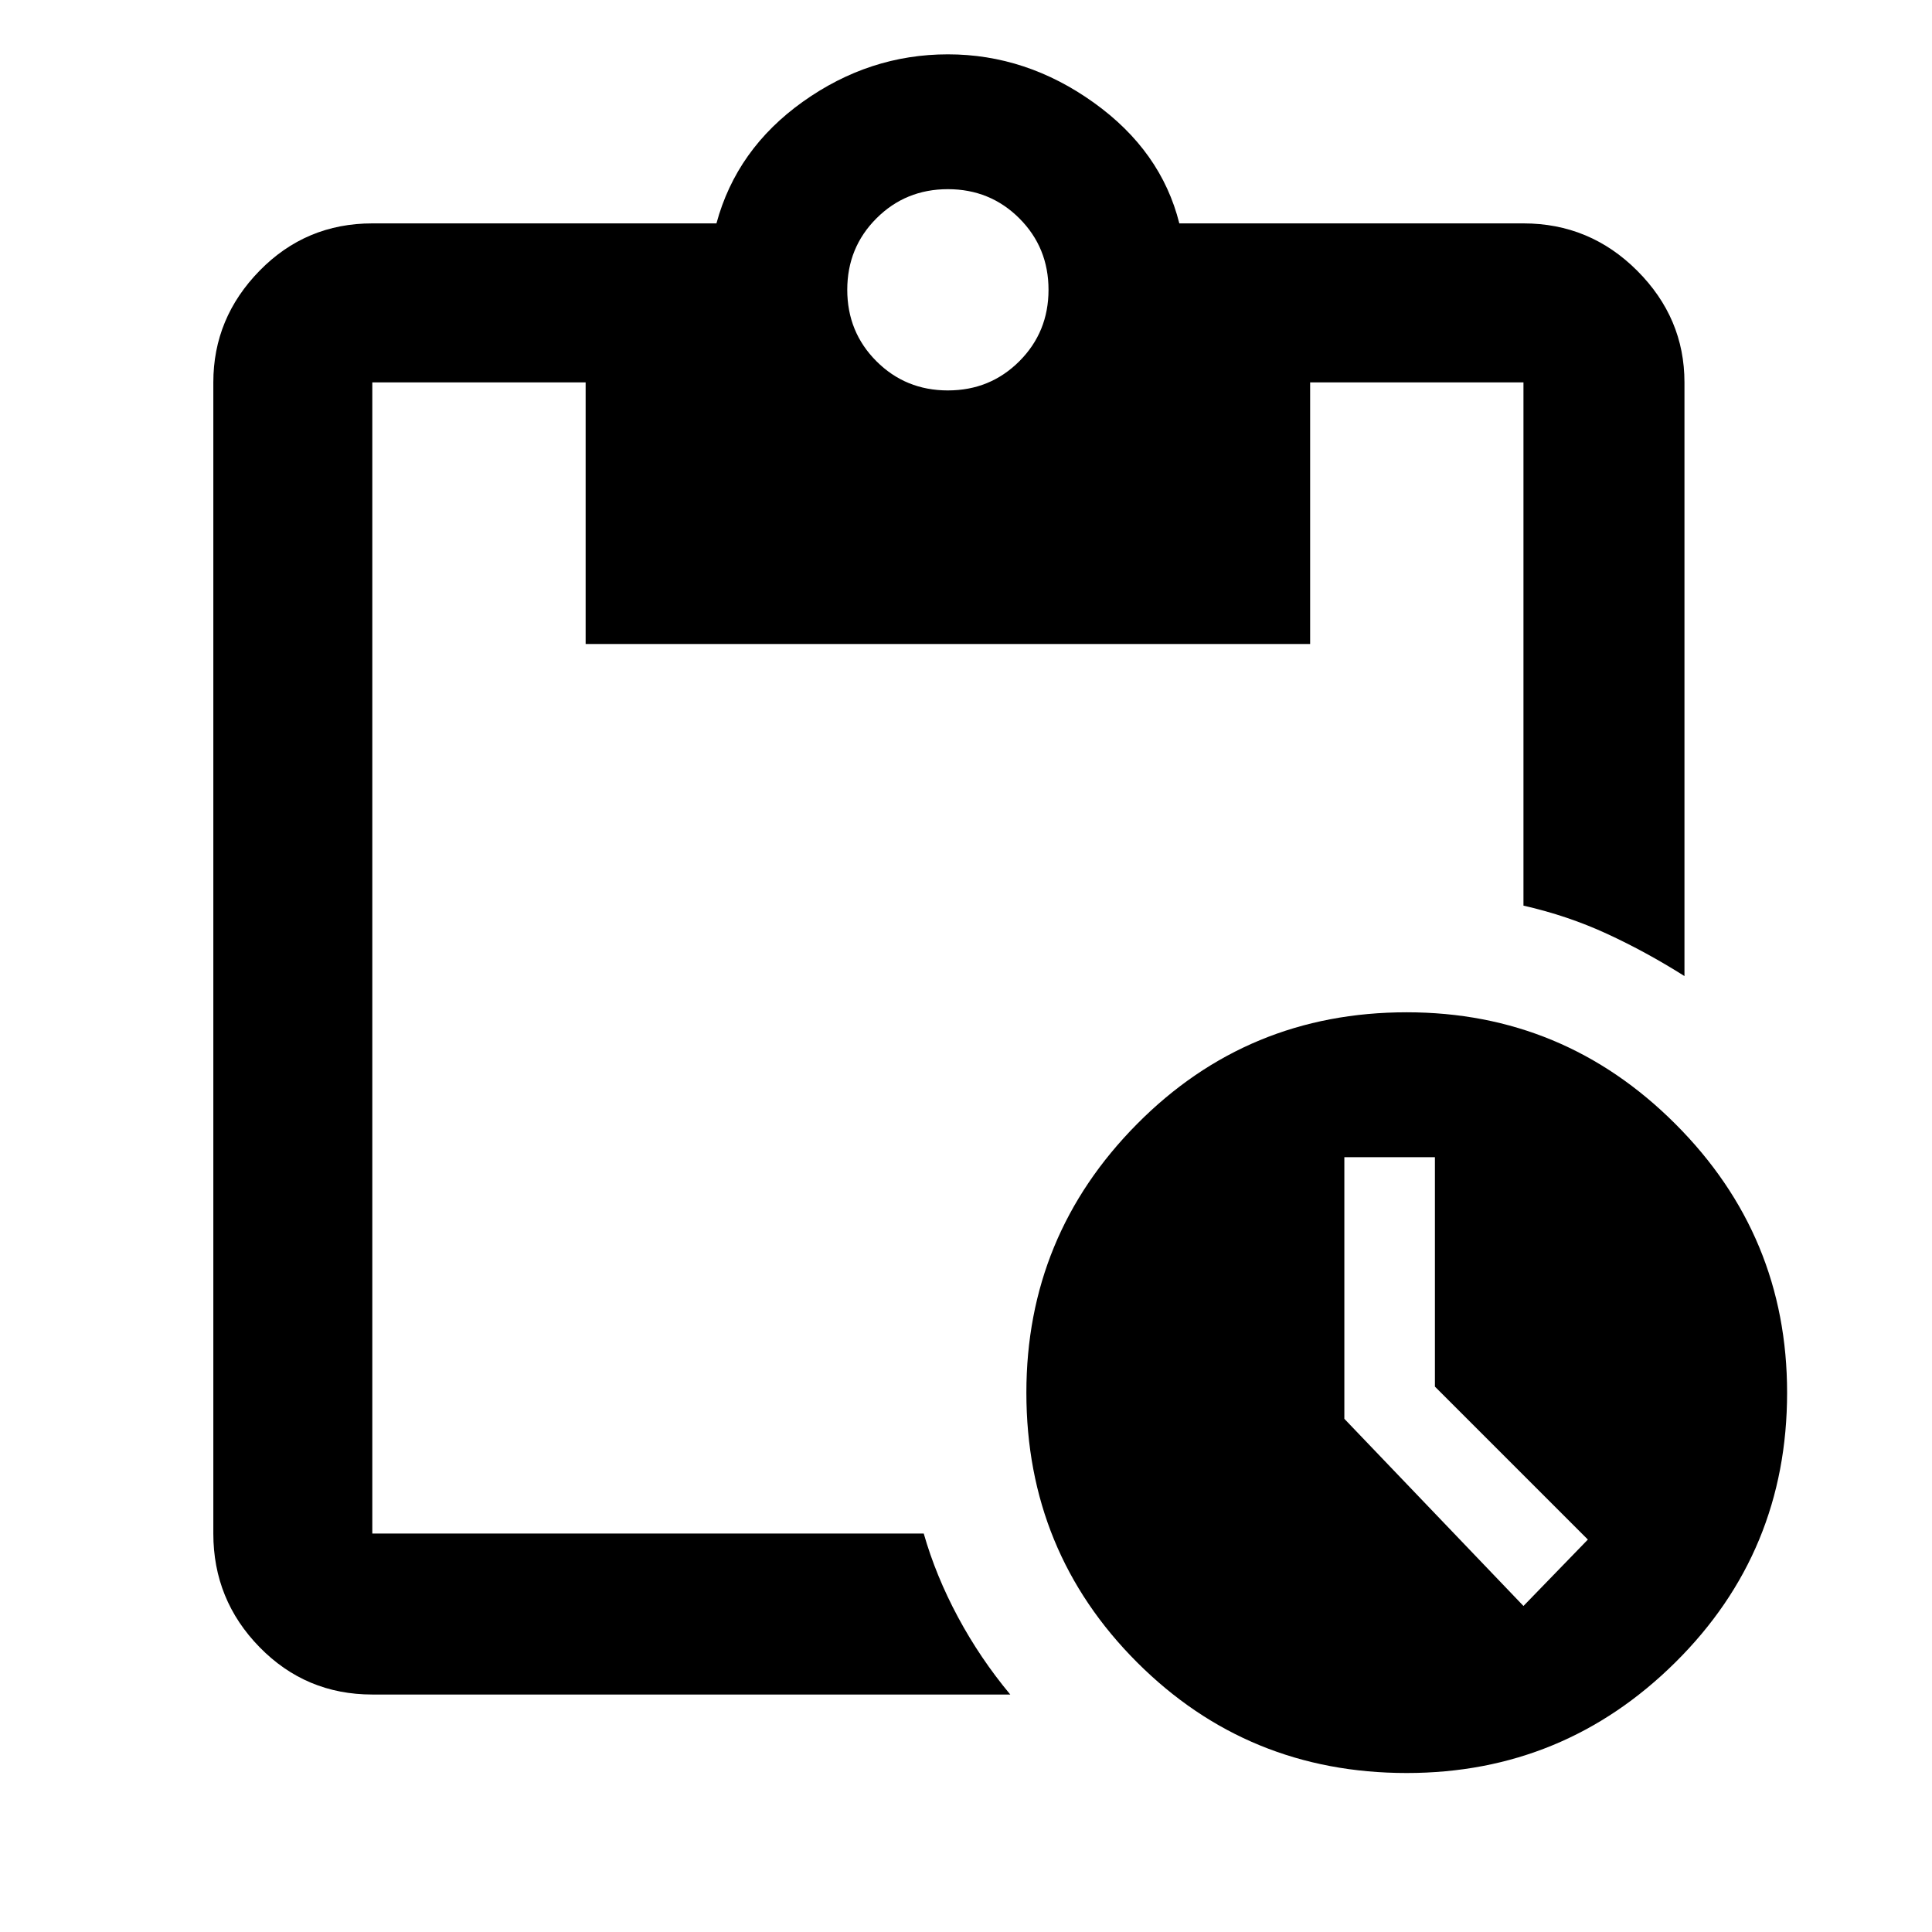 <svg xmlns="http://www.w3.org/2000/svg" width="48" height="48"><path d="M34.95 44.05q-3.95 0-6.7-2.75t-2.75-6.7q0-3.9 2.75-6.675t6.7-2.775q3.9 0 6.675 2.775T44.4 34.6q0 3.95-2.775 6.7t-6.675 2.75zm2.9-4.15 1.6-1.65-3.8-3.8v-5.7H33.4v6.5zm-28.6 2.2q-1.65 0-2.8-1.175T5.3 38.1V9.5q0-1.6 1.15-2.775Q7.6 5.55 9.25 5.55h8.55q.5-1.85 2.15-3.025 1.65-1.175 3.6-1.175 1.95 0 3.625 1.2t2.125 3h8.55q1.65 0 2.825 1.175Q41.85 7.9 41.85 9.5v14.75q-.95-.6-1.925-1.05-.975-.45-2.075-.7v-13h-5.3V16h-18V9.5h-5.3v28.6h13.7q.3 1.05.85 2.075.55 1.025 1.3 1.925zm14.3-32.4q1.05 0 1.775-.725.725-.725.725-1.775 0-1.05-.725-1.775Q24.6 4.7 23.55 4.7q-1.05 0-1.775.725-.725.725-.725 1.775 0 1.05.725 1.775.725.725 1.775.725z"/></svg>